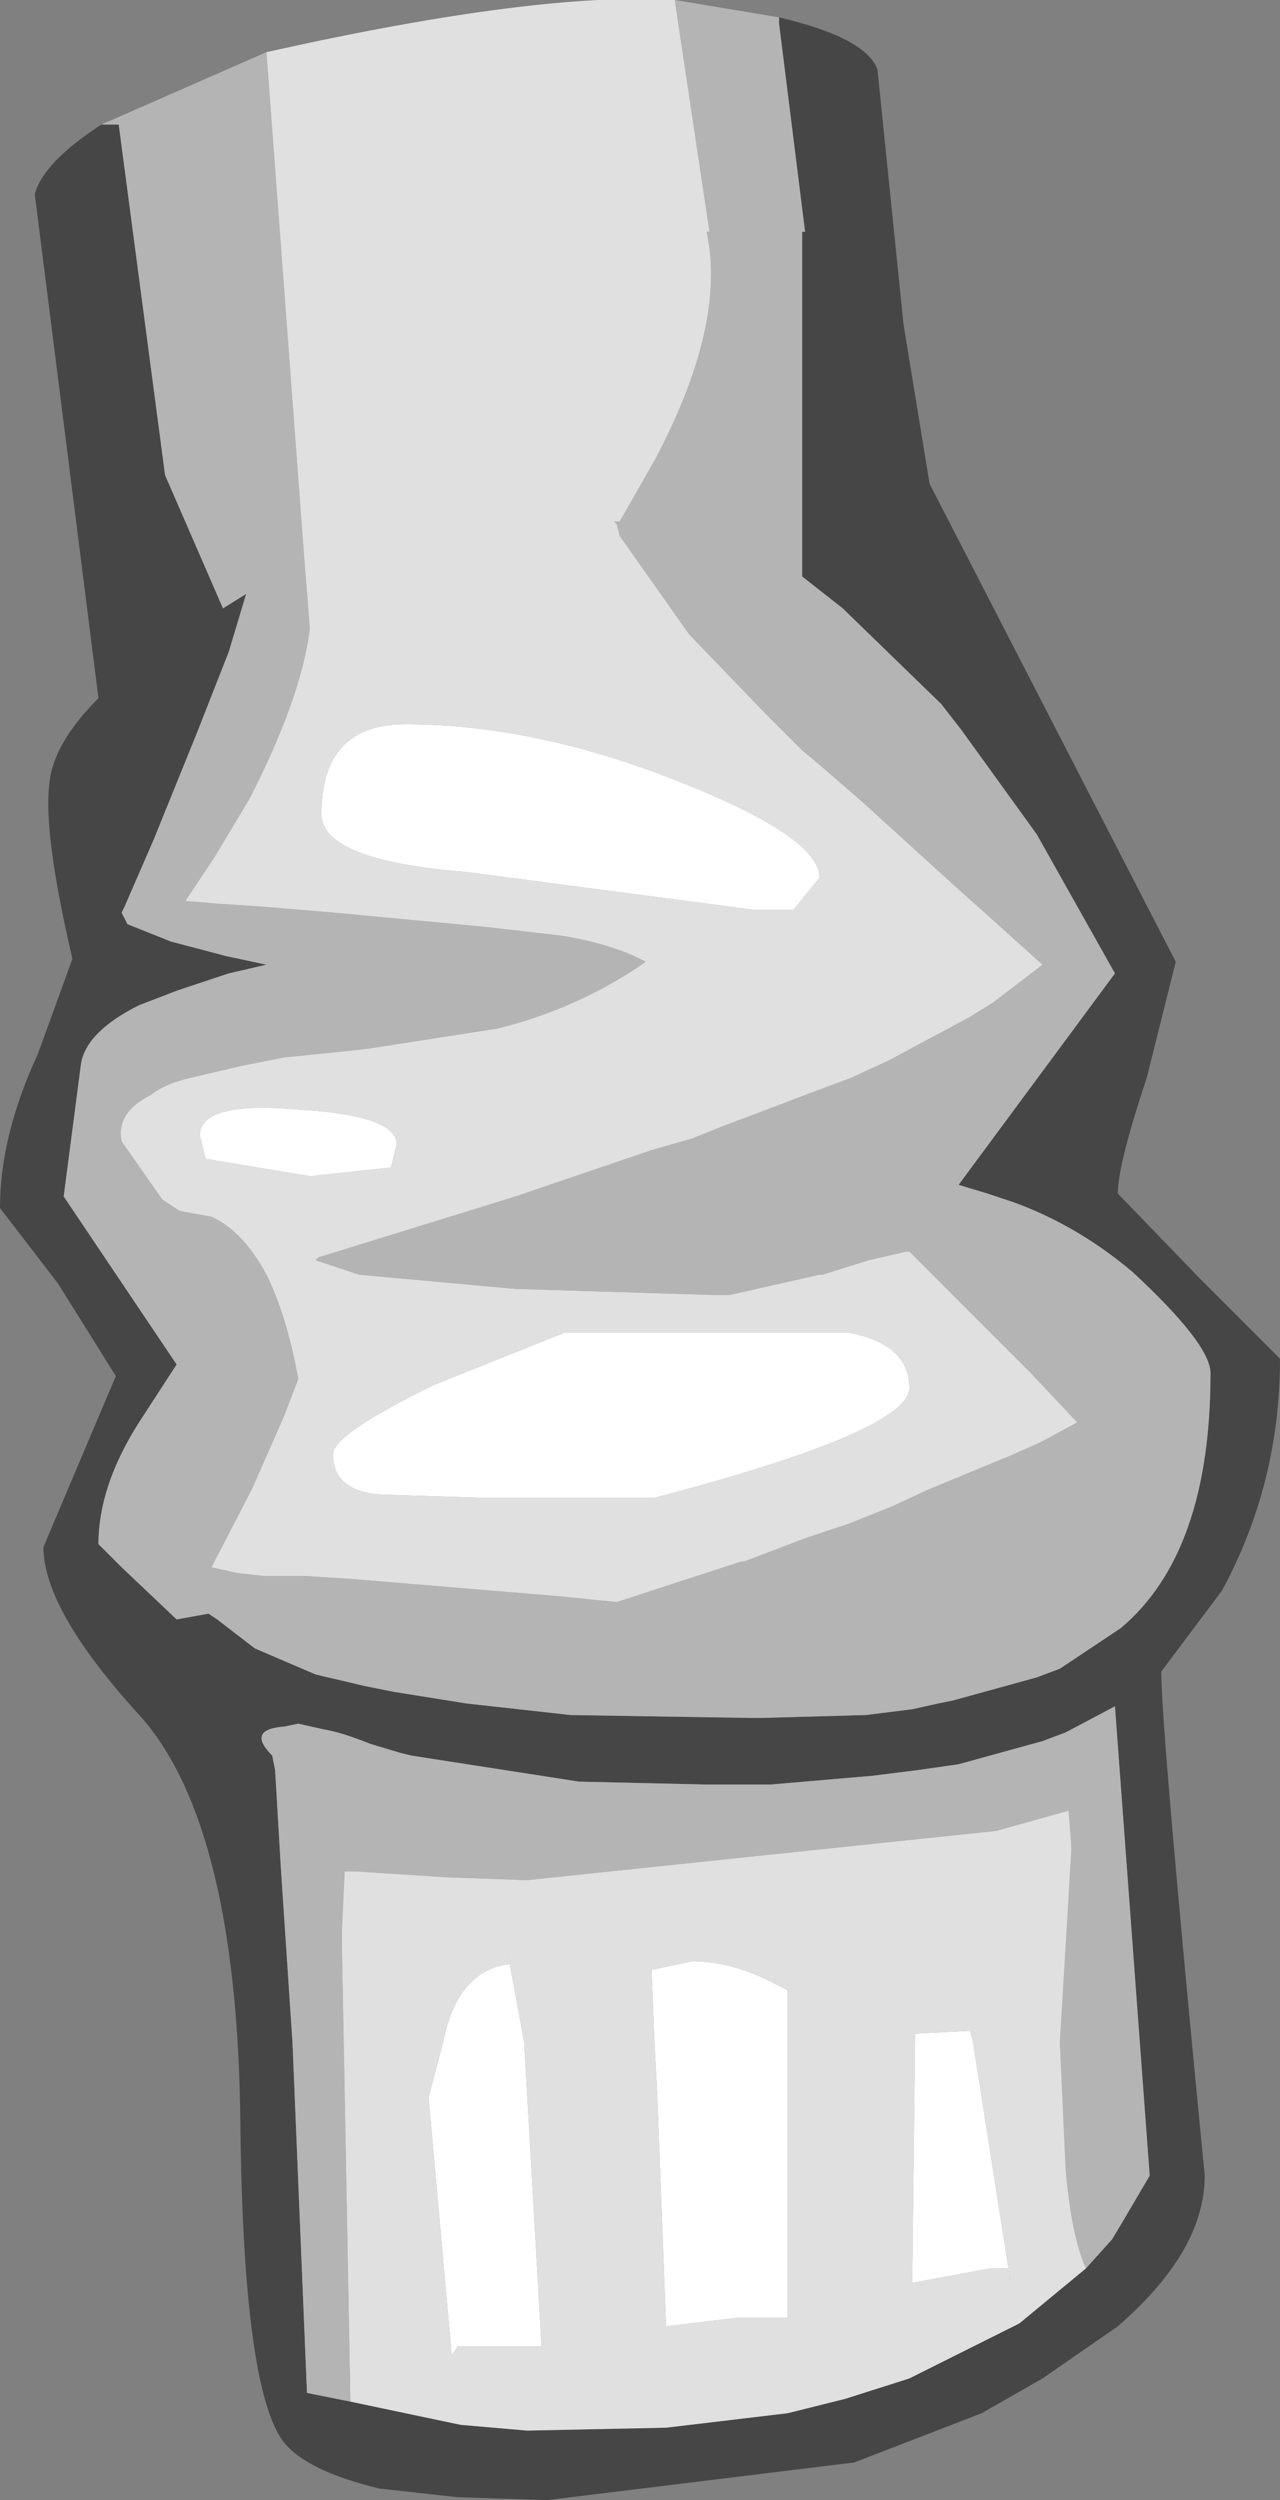 <?xml version="1.0" encoding="UTF-8" standalone="no"?>
<svg xmlns:ffdec="https://www.free-decompiler.com/flash" xmlns:xlink="http://www.w3.org/1999/xlink" ffdec:objectType="shape" height="43.15px" width="22.1px" xmlns="http://www.w3.org/2000/svg">
  <rect width="100%" height="100%" fill="#808080" stroke="none"/>
  <g transform="matrix(1.0, 0.0, 0.0, 1.0, 8.6, 2.0)">
    <path d="M-6.85 0.15 L-6.55 0.15 -5.75 6.2 -4.75 8.5 -4.35 8.25 -4.65 9.25 -5.2 10.65 -5.95 12.5 -6.45 13.65 -6.5 13.75 -6.4 13.95 -5.65 14.25 -4.7 14.5 -4.0 14.65 -4.65 14.8 -5.55 15.1 -6.2 15.35 Q-7.1 15.8 -7.2 16.35 L-7.5 18.65 -5.55 21.55 -6.2 22.55 Q-6.9 23.65 -6.9 24.65 L-6.5 25.05 -5.55 25.95 -5.0 25.85 -4.85 25.95 -4.2 26.45 -3.85 26.6 -3.15 26.9 -2.3 27.1 -1.8 27.2 -0.55 27.4 1.25 27.6 4.35 27.65 4.5 27.65 4.55 27.65 6.35 27.6 7.15 27.5 7.6 27.4 7.85 27.35 9.3 26.95 9.7 26.8 10.75 26.1 Q12.3 24.8 12.3 21.7 12.3 21.2 10.95 19.95 10.0 19.15 8.9 18.75 L8.45 18.6 7.95 18.45 10.65 14.8 9.3 12.4 8.0 10.6 7.65 10.15 5.95 8.5 5.25 7.95 5.25 2.0 5.3 2.0 4.85 -1.6 4.85 -1.7 Q6.35 -1.35 6.55 -0.8 L7.0 3.6 7.45 6.35 11.7 14.6 11.2 16.6 Q10.7 18.1 10.7 18.6 L12.1 20.05 13.5 21.45 Q13.5 23.6 12.5 25.45 L11.45 26.85 Q11.45 27.85 12.2 35.55 12.2 36.85 10.7 38.15 L9.4 39.05 8.35 39.65 6.15 40.5 0.85 41.15 -0.7 41.1 -2.05 40.95 Q-3.3 40.65 -3.7 40.15 -4.4 39.25 -4.45 34.65 -4.5 29.55 -6.15 27.65 -7.85 25.8 -7.85 24.7 L-6.6 21.75 -7.6 20.15 -8.6 18.85 Q-8.6 17.6 -7.95 16.2 L-7.35 14.55 Q-7.85 12.4 -7.75 11.55 -7.7 10.85 -6.9 10.05 L-8.0 1.35 Q-7.85 0.8 -6.85 0.15 M10.15 37.15 L10.6 36.65 10.75 36.4 11.25 35.55 10.65 27.45 9.8 27.9 9.4 28.05 7.95 28.45 7.25 28.55 6.45 28.65 4.7 28.8 4.6 28.8 3.6 28.8 1.4 28.75 -1.5 28.3 -1.7 28.25 -2.2 28.1 Q-2.7 27.9 -3.0 27.85 L-3.45 27.75 -3.7 27.8 Q-4.35 27.85 -3.9 28.3 L-3.85 28.55 -3.75 30.25 -3.55 33.25 -3.3 39.3 -2.55 39.45 -0.65 39.85 0.5 39.95 2.9 39.9 5.0 39.65 6.0 39.4 7.1 39.05 9.0 38.1 10.15 37.15" fill="#464646" fill-rule="evenodd" stroke="none"/>
    <path d="M4.85 -1.7 L4.85 -1.6 5.3 2.0 5.25 2.0 5.25 7.95 5.95 8.5 7.65 10.15 8.0 10.6 9.3 12.4 10.65 14.8 7.95 18.45 8.45 18.6 8.9 18.75 Q10.0 19.15 10.95 19.95 12.3 21.2 12.3 21.7 12.3 24.8 10.75 26.1 L9.7 26.8 9.3 26.95 7.85 27.35 7.6 27.4 7.15 27.5 6.35 27.6 4.55 27.65 4.5 27.65 4.35 27.65 1.25 27.6 -0.55 27.4 -1.8 27.2 -2.3 27.1 -3.15 26.9 -3.85 26.6 -4.2 26.45 -4.85 25.95 -5.0 25.85 -5.55 25.95 -6.5 25.05 -6.9 24.65 Q-6.9 23.65 -6.2 22.55 L-5.55 21.55 -7.5 18.65 -7.2 16.35 Q-7.1 15.8 -6.2 15.35 L-5.55 15.1 -4.65 14.8 -4.0 14.65 -4.7 14.5 -5.65 14.25 -6.4 13.95 -6.5 13.75 -6.45 13.65 -5.95 12.5 -5.2 10.65 -4.65 9.25 -4.35 8.25 -4.75 8.5 -5.75 6.2 -6.55 0.15 -6.85 0.15 -4.0 -1.1 -3.35 7.6 -3.25 8.85 Q-3.4 10.05 -4.3 11.8 L-4.9 12.8 -5.4 13.55 -4.8 13.6 -4.05 13.65 -2.85 13.75 -0.2 14.0 1.1 14.15 Q2.0 14.3 2.55 14.6 1.4 15.4 0.0 15.75 L-2.25 16.1 -2.7 16.15 -3.7 16.25 -4.45 16.4 -5.3 16.6 Q-5.75 16.7 -6.0 16.9 -6.6 17.2 -6.5 17.7 L-5.8 18.7 -5.5 18.9 -4.95 19.0 Q-4.4 19.25 -4.0 20.0 -3.65 20.7 -3.45 21.8 L-3.7 22.45 -4.25 23.7 -4.95 25.05 -4.5 25.15 -4.05 25.2 -3.35 25.2 -2.55 25.25 -1.95 25.3 1.05 25.55 2.05 25.65 4.2 24.95 4.25 24.95 5.3 24.55 6.05 24.3 6.8 24.0 7.45 23.7 8.9 23.1 9.35 22.9 10.0 22.55 9.2 21.7 8.7 21.2 7.1 19.6 7.05 19.6 6.4 19.75 5.6 20.0 5.55 20.0 4.0 20.35 3.9 20.35 3.7 20.35 0.45 20.25 0.35 20.25 -2.4 20.0 -3.15 19.75 -3.1 19.7 -2.45 19.5 0.3 18.65 2.65 17.85 3.35 17.65 3.85 17.45 5.3 16.9 6.1 16.6 6.75 16.3 8.15 15.55 8.55 15.3 9.4 14.65 8.4 13.75 7.95 13.35 6.3 11.85 5.55 11.2 5.25 10.95 4.6 10.3 3.3 8.95 2.1 7.25 2.05 7.05 2.0 7.0 2.1 7.0 2.7 5.95 Q3.95 3.6 3.6 2.0 L3.65 2.0 3.05 -2.0 4.85 -1.7 M-2.55 39.45 L-3.3 39.3 -3.55 33.25 -3.75 30.25 -3.85 28.55 -3.9 28.3 Q-4.35 27.85 -3.7 27.8 L-3.45 27.75 -3.0 27.85 Q-2.7 27.9 -2.2 28.1 L-1.7 28.25 -1.5 28.3 1.4 28.75 3.6 28.8 4.6 28.8 4.7 28.8 6.45 28.65 7.25 28.55 7.95 28.45 9.4 28.05 9.8 27.9 10.65 27.45 11.25 35.55 10.75 36.4 10.6 36.65 10.15 37.15 Q9.9 36.6 9.8 35.45 L9.7 33.25 9.9 29.9 9.85 29.25 8.6 29.6 0.5 30.45 -0.9 30.4 -2.45 30.3 -2.65 30.3 -2.7 31.4 -2.55 39.45" fill="#b4b4b4" fill-rule="evenodd" stroke="none"/>
    <path d="M3.05 -2.0 L3.65 2.0 3.6 2.0 Q3.95 3.6 2.7 5.95 L2.1 7.0 2.0 7.0 2.05 7.05 2.1 7.25 3.3 8.95 4.6 10.3 5.25 10.95 5.55 11.2 6.3 11.85 7.95 13.35 8.4 13.75 9.4 14.65 8.55 15.3 8.15 15.55 6.75 16.3 6.1 16.6 5.3 16.9 3.85 17.45 3.35 17.65 2.65 17.85 0.3 18.65 -2.45 19.5 -3.1 19.7 -3.15 19.75 -2.4 20.0 0.35 20.25 0.45 20.25 3.7 20.35 3.9 20.35 4.0 20.35 5.55 20.0 5.6 20.0 6.4 19.75 7.05 19.6 7.1 19.6 8.7 21.2 9.2 21.7 10.0 22.55 9.35 22.9 8.9 23.1 7.45 23.7 6.8 24.0 6.05 24.3 5.3 24.55 4.25 24.95 4.2 24.95 2.05 25.65 1.05 25.55 -1.95 25.3 -2.55 25.25 -3.35 25.2 -4.05 25.2 -4.5 25.15 -4.95 25.05 -4.25 23.7 -3.7 22.45 -3.45 21.8 Q-3.65 20.7 -4.0 20.0 -4.4 19.25 -4.95 19.0 L-5.5 18.9 -5.8 18.7 -6.5 17.7 Q-6.6 17.2 -6.0 16.9 -5.75 16.7 -5.3 16.6 L-4.45 16.4 -3.7 16.25 -2.7 16.15 -2.25 16.1 0.0 15.75 Q1.4 15.4 2.55 14.6 2.0 14.3 1.1 14.15 L-0.2 14.0 -2.85 13.75 -4.05 13.65 -4.8 13.6 -5.4 13.55 -4.9 12.8 -4.3 11.8 Q-3.4 10.05 -3.25 8.85 L-3.35 7.6 -4.0 -1.1 Q0.7 -2.15 3.05 -2.0 M1.15 21.0 L-1.1 21.9 Q-2.85 22.75 -2.85 23.1 -2.85 23.8 -1.85 23.8 L-0.3 23.85 2.7 23.85 Q7.1 22.7 7.1 21.95 7.1 21.2 6.05 21.0 L1.15 21.0 M-1.6 10.5 Q-3.05 10.5 -3.05 12.05 -3.05 12.85 -0.55 13.05 L4.4 13.7 5.1 13.7 5.55 13.15 Q5.55 12.45 3.15 11.5 0.65 10.5 -1.6 10.5 M10.15 37.15 L9.0 38.1 7.1 39.05 6.0 39.4 5.0 39.65 2.9 39.9 0.5 39.95 -0.65 39.85 -2.55 39.45 -2.7 31.4 -2.65 30.3 -2.45 30.3 -0.9 30.4 0.5 30.45 8.6 29.6 9.85 29.25 9.9 29.9 9.7 33.25 9.8 35.45 Q9.9 36.6 10.15 37.15 M5.0 33.25 L5.0 32.8 5.0 32.35 4.8 32.25 Q4.05 31.85 3.35 31.85 L2.65 32.0 2.7 33.25 2.75 34.2 2.9 38.15 4.15 38.0 5.0 38.0 5.0 33.25 M0.45 33.25 L0.1 31.35 0.2 31.9 Q-0.7 32.0 -0.95 33.25 L-1.2 34.2 -0.8 38.65 -0.7 38.5 0.75 38.5 0.45 33.25 M-1.75 17.75 Q-1.75 17.25 -3.45 17.15 -5.15 17.0 -5.15 17.6 L-5.05 18.0 -3.25 18.3 -1.85 18.15 -1.75 17.75 M8.85 37.4 L8.2 33.25 8.15 33.05 7.2 33.1 7.15 37.4 8.5 37.15 8.8 37.15 8.85 37.4" fill="#e0e0e0" fill-rule="evenodd" stroke="none"/>
    <path d="M-1.6 10.5 Q0.65 10.5 3.15 11.5 5.55 12.45 5.55 13.15 L5.1 13.7 4.4 13.7 -0.55 13.05 Q-3.05 12.85 -3.05 12.05 -3.05 10.5 -1.6 10.5 M1.15 21.0 L6.05 21.0 Q7.1 21.2 7.1 21.95 7.1 22.7 2.7 23.85 L-0.3 23.85 -1.85 23.8 Q-2.85 23.8 -2.85 23.1 -2.85 22.75 -1.1 21.9 L1.15 21.0 M0.45 33.25 L0.75 38.5 -0.7 38.5 -0.8 38.65 -1.2 34.2 -0.95 33.25 Q-0.7 32.0 0.2 31.9 L0.1 31.35 0.45 33.25 M5.0 33.25 L5.0 38.0 4.15 38.0 2.9 38.15 2.75 34.2 2.7 33.25 2.65 32.0 3.35 31.85 Q4.05 31.85 4.8 32.25 L5.0 32.35 5.0 32.8 5.0 33.25 M8.85 37.4 L8.8 37.15 8.5 37.15 7.15 37.4 7.2 33.1 8.15 33.05 8.2 33.25 8.85 37.4 M-1.75 17.75 L-1.85 18.15 -3.25 18.3 -5.05 18.0 -5.15 17.6 Q-5.15 17.0 -3.45 17.15 -1.75 17.25 -1.75 17.75" fill="#ffffff" fill-rule="evenodd" stroke="none"/>
  </g>
</svg>
